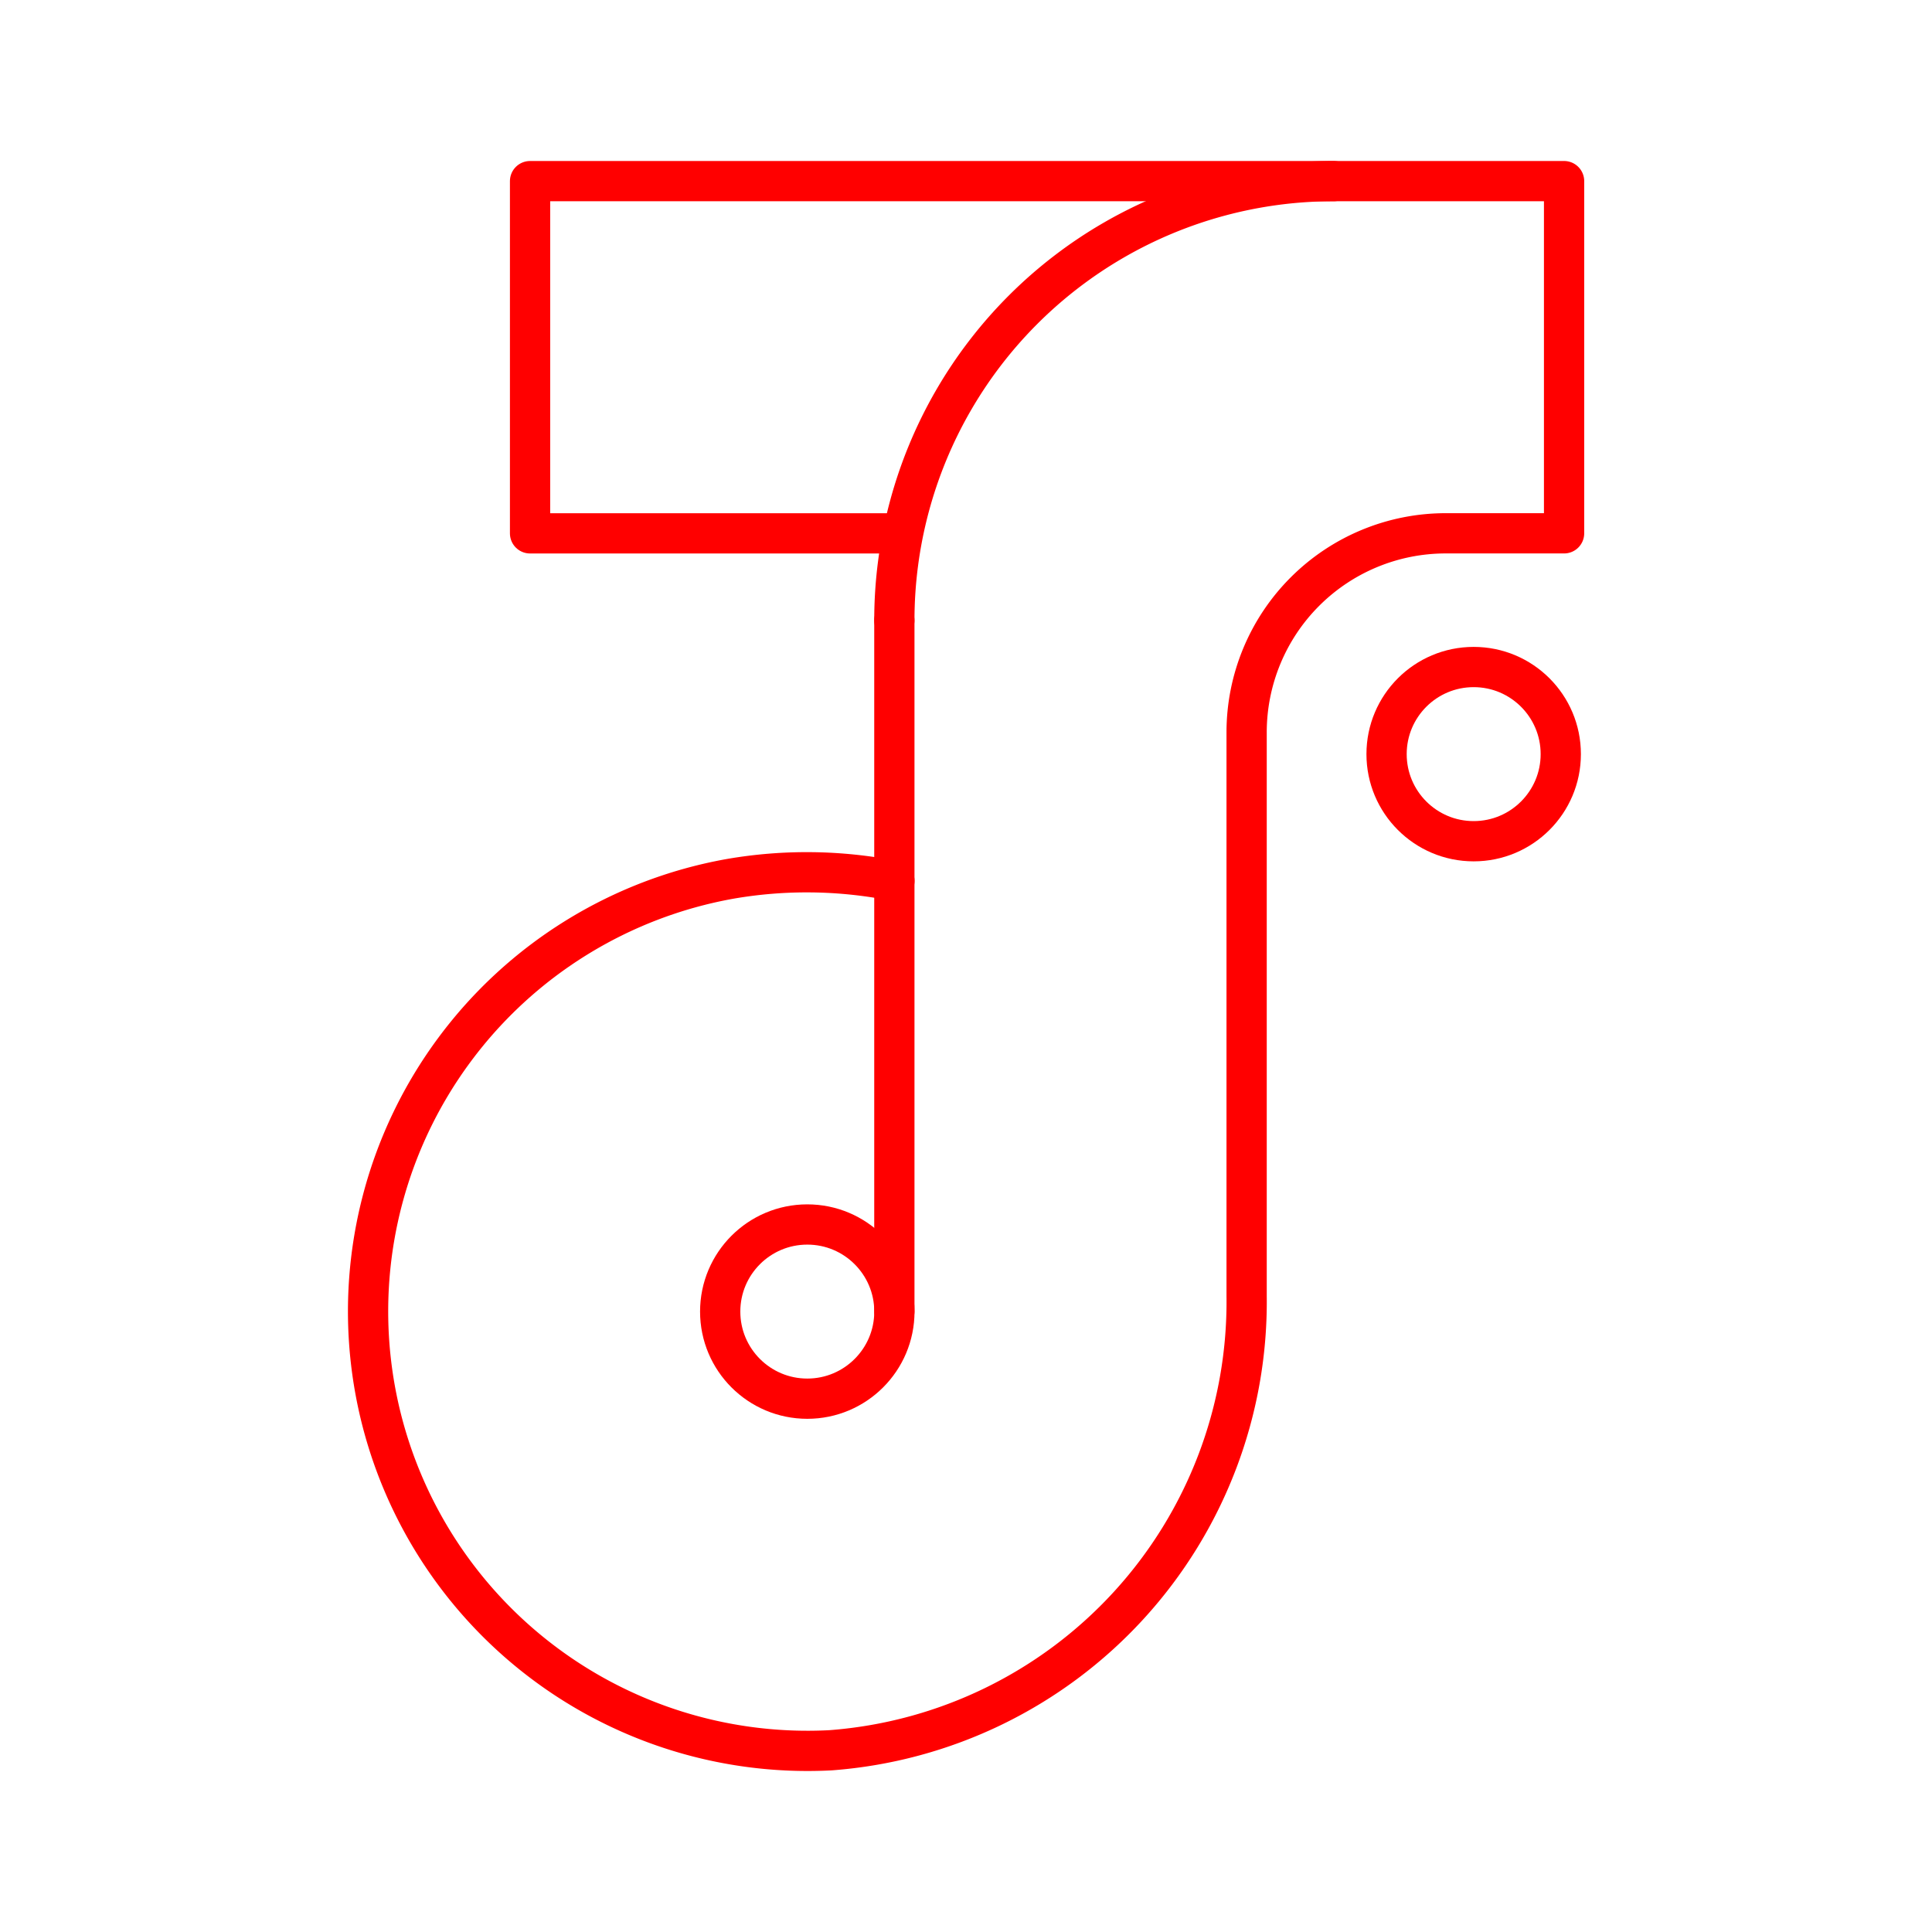 <svg xmlns="http://www.w3.org/2000/svg" viewBox="0 0 48 48"><defs><style>.a{fill:none;stroke:#FF0000;stroke-linecap:round;stroke-linejoin:round;}</style></defs><circle class="a" cx="20.057" cy="32.586" r="2.164"/><circle class="a" cx="36.613" cy="18.736" r="2.164"/><line class="a" x1="22.22" y1="32.586" x2="22.22" y2="15.414"/><path class="a" d="M22.222,21.886a11.153,11.153,0,0,0-4.095-.049,10.918,10.918,0,0,0,2.508,21.648,11.174,11.174,0,0,0,10.337-11.29V18.196a4.946,4.946,0,0,1,4.946-4.946h2.941V4.5h-5.723A10.914,10.914,0,0,0,22.22,15.414"/><polyline class="a" points="33.135 4.5 13.169 4.5 13.169 13.251 22.22 13.251"/></svg>